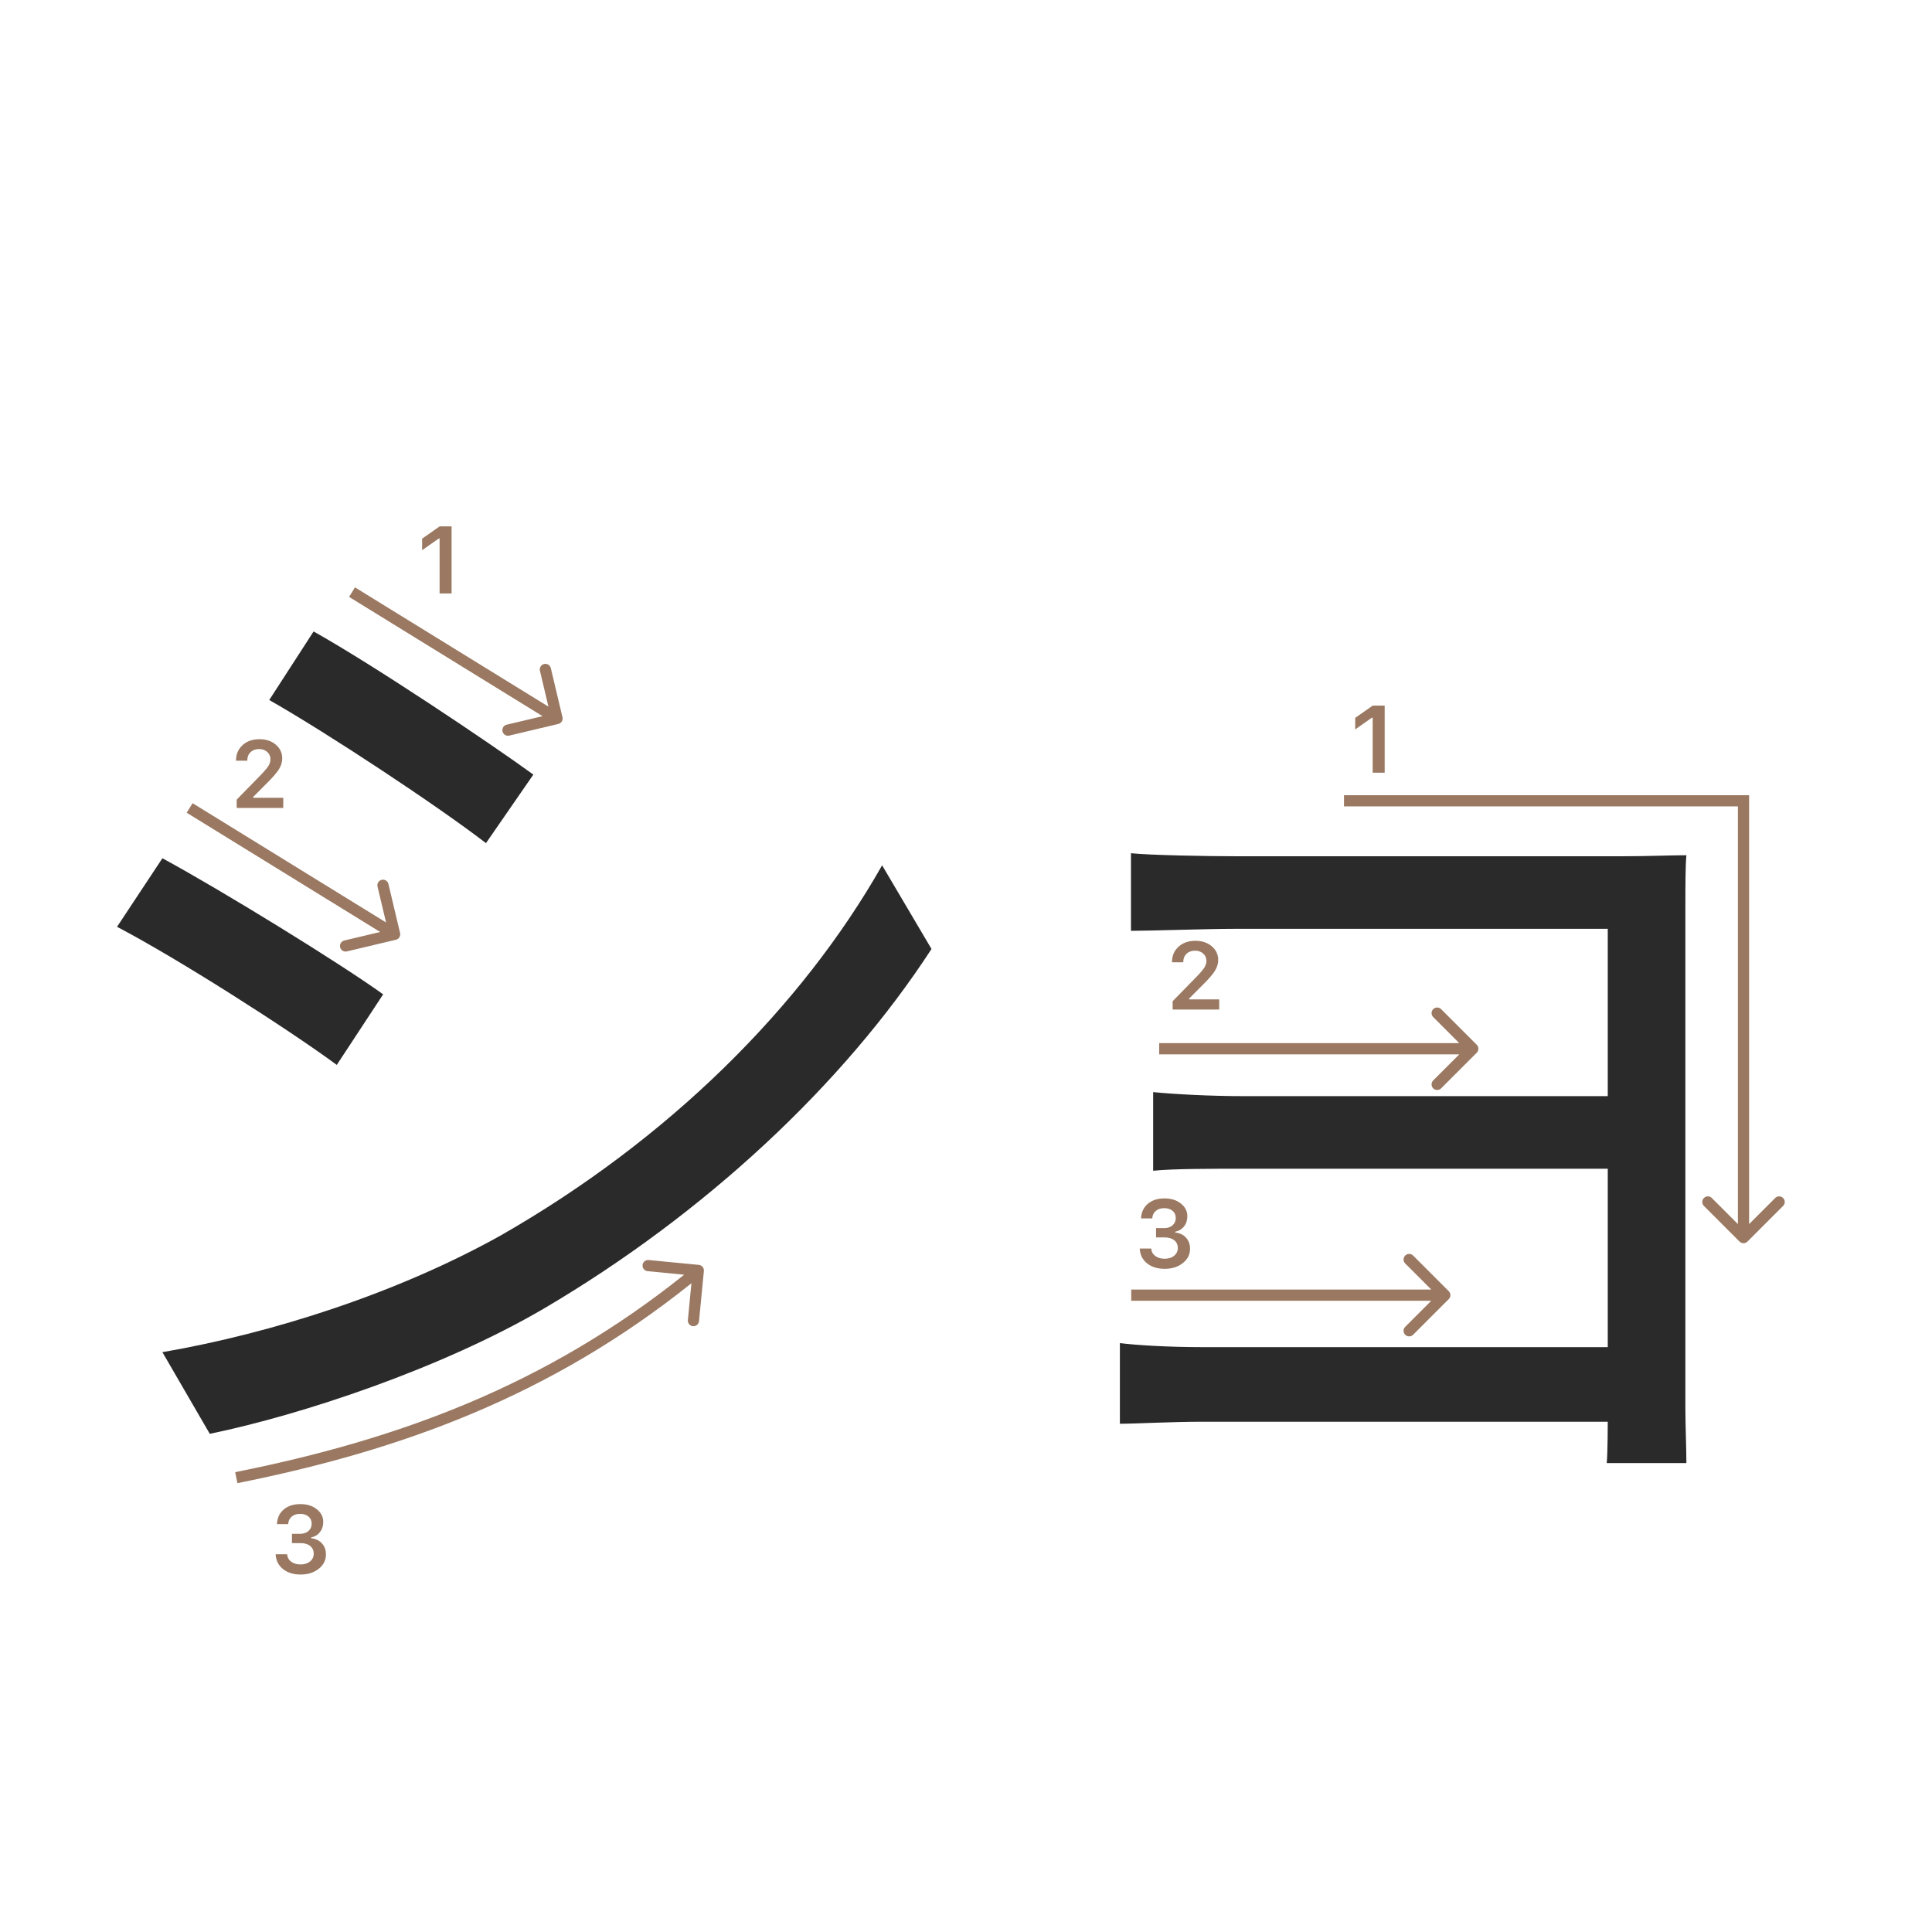 <svg width="345" height="345" viewBox="0 0 345 345" fill="none" xmlns="http://www.w3.org/2000/svg">
<path d="M201.96 152.36C205.38 152.72 215.64 152.9 220.5 152.9C230.58 152.9 275.4 152.9 289.98 152.9C294.12 152.9 298.62 152.72 301.14 152.72C300.96 154.7 300.96 158.48 300.96 161.9C300.96 168.2 300.96 236.24 300.96 251.54C300.96 254.42 301.14 258.56 301.14 261.26H286.92C287.1 259.1 287.1 254.78 287.1 251C287.1 232.1 287.1 171.26 287.1 165.86C281.16 165.86 230.4 165.86 220.5 165.86C215.64 165.86 205.38 166.22 201.96 166.22V152.36ZM205.92 195.02C209.52 195.38 216 195.74 222.12 195.74C231.3 195.74 288.9 195.74 294.12 195.74V208.7C288.9 208.7 231.3 208.7 222.12 208.7C216 208.7 209.52 208.7 205.92 209.06V195.02ZM199.98 239.84C202.86 240.2 208.44 240.56 214.74 240.56C225 240.56 286.38 240.56 294.3 240.56V253.88C285.3 253.88 225 253.88 214.74 253.88C209.16 253.88 202.86 254.24 199.98 254.24V239.84Z" fill="#2A2A2A"/>
<path d="M56 112.76C66.62 118.7 87.32 132.56 95.24 138.32L86.78 150.56C78.14 143.9 58.52 130.94 48.08 125L56 112.76ZM29 241.46C48.8 238.04 71.12 230.84 89.48 220.58C119.36 203.48 143.12 179.9 157.52 154.52L166.34 169.46C150.68 193.58 125.84 216.8 97.04 233.72C78.86 244.34 54.02 252.62 37.46 256.04L29 241.46ZM29 153.26C39.62 159.02 60.68 171.98 68.42 177.56L60.14 190.16C51.32 183.68 31.88 171.26 20.9 165.5L29 153.26Z" fill="#2A2A2A"/>
<path d="M78.499 105.978V96.158H78.358L75.378 98.25V96.191L78.507 94H80.641V105.978H78.499Z" fill="#9A7861"/>
<path d="M52.135 275.554V273.894H53.596C54.205 273.894 54.7 273.728 55.082 273.396C55.464 273.059 55.655 272.622 55.655 272.085C55.655 271.553 55.467 271.13 55.09 270.815C54.72 270.494 54.221 270.333 53.596 270.333C52.976 270.333 52.473 270.497 52.085 270.823C51.704 271.149 51.493 271.595 51.455 272.159H49.454C49.509 271.058 49.913 270.189 50.666 269.553C51.419 268.911 52.417 268.59 53.663 268.59C54.825 268.59 55.79 268.894 56.56 269.503C57.334 270.106 57.722 270.867 57.722 271.786C57.722 272.489 57.525 273.089 57.132 273.587C56.745 274.085 56.219 274.403 55.555 274.542V274.683C56.374 274.777 57.019 275.084 57.489 275.604C57.965 276.124 58.203 276.783 58.203 277.58C58.203 278.609 57.772 279.464 56.908 280.145C56.05 280.825 54.971 281.166 53.671 281.166C52.382 281.166 51.33 280.837 50.517 280.178C49.709 279.519 49.277 278.642 49.222 277.547H51.272C51.316 278.1 51.557 278.543 51.994 278.875C52.431 279.201 52.996 279.365 53.688 279.365C54.374 279.365 54.933 279.187 55.364 278.833C55.801 278.474 56.02 278.011 56.02 277.447C56.02 276.86 55.807 276.398 55.381 276.061C54.955 275.723 54.374 275.554 53.638 275.554H52.135Z" fill="#9A7861"/>
<path d="M42.148 135.802C42.148 134.684 42.535 133.771 43.31 133.062C44.09 132.354 45.094 132 46.323 132C47.507 132 48.481 132.324 49.245 132.971C50.014 133.619 50.398 134.443 50.398 135.445C50.398 136.087 50.205 136.723 49.817 137.354C49.43 137.979 48.727 138.796 47.709 139.803L45.202 142.318V142.459H50.581V144.277H42.264V142.791L46.256 138.707C47.075 137.877 47.62 137.254 47.892 136.839C48.163 136.419 48.298 135.998 48.298 135.578C48.298 135.052 48.105 134.618 47.717 134.274C47.335 133.931 46.849 133.76 46.256 133.76C45.631 133.76 45.125 133.948 44.737 134.324C44.35 134.701 44.156 135.193 44.156 135.802V135.835H42.148V135.802Z" fill="#9A7861"/>
<path fill-rule="evenodd" clip-rule="evenodd" d="M98.363 119.316L100.441 128.073C100.568 128.61 100.236 129.149 99.699 129.277L90.942 131.354C90.404 131.482 89.865 131.15 89.738 130.612C89.61 130.075 89.943 129.536 90.48 129.408L96.888 127.888L62.339 106.59L63.389 104.888L97.937 126.186L96.417 119.778C96.29 119.24 96.622 118.701 97.159 118.574C97.697 118.446 98.236 118.779 98.363 119.316Z" fill="#9A7861"/>
<path fill-rule="evenodd" clip-rule="evenodd" d="M69.363 157.854L71.441 166.611C71.568 167.148 71.236 167.687 70.699 167.815L61.942 169.892C61.404 170.02 60.865 169.688 60.738 169.15C60.61 168.613 60.943 168.074 61.48 167.947L67.888 166.426L33.339 145.128L34.389 143.426L68.937 164.724L67.417 158.316C67.29 157.778 67.622 157.239 68.159 157.112C68.697 156.984 69.236 157.317 69.363 157.854Z" fill="#9A7861"/>
<path fill-rule="evenodd" clip-rule="evenodd" d="M124.792 225.872C125.342 225.925 125.745 226.414 125.691 226.963L124.825 235.921C124.771 236.471 124.283 236.874 123.733 236.82C123.183 236.767 122.781 236.279 122.834 235.729L123.47 229.15C98.354 249.257 71.772 258.972 42.392 264.848L42 262.886C71.152 257.056 97.392 247.451 122.173 227.627L115.642 226.995C115.092 226.942 114.689 226.453 114.743 225.904C114.796 225.354 115.285 224.952 115.834 225.005L124.792 225.872Z" fill="#9A7861"/>
<path d="M245.121 137.978V128.158H244.98L242 130.25V128.191L245.129 126H247.263V137.978H245.121Z" fill="#9A7861"/>
<path d="M209.283 171.802C209.283 170.684 209.671 169.771 210.445 169.062C211.226 168.354 212.23 168 213.458 168C214.643 168 215.617 168.324 216.38 168.971C217.15 169.619 217.534 170.443 217.534 171.445C217.534 172.087 217.34 172.723 216.953 173.354C216.566 173.979 215.863 174.796 214.845 175.803L212.338 178.318V178.459H217.717V180.277H209.399V178.791L213.392 174.707C214.211 173.877 214.756 173.254 215.027 172.839C215.299 172.419 215.434 171.998 215.434 171.578C215.434 171.052 215.24 170.618 214.853 170.274C214.471 169.931 213.984 169.76 213.392 169.76C212.767 169.76 212.26 169.948 211.873 170.324C211.486 170.701 211.292 171.193 211.292 171.802V171.835H209.283V171.802Z" fill="#9A7861"/>
<path d="M206.439 220.964V219.304H207.9C208.509 219.304 209.004 219.138 209.386 218.806C209.768 218.469 209.958 218.031 209.958 217.495C209.958 216.963 209.77 216.54 209.394 216.225C209.023 215.904 208.525 215.743 207.9 215.743C207.28 215.743 206.777 215.906 206.389 216.233C206.007 216.559 205.797 217.005 205.758 217.569H203.758C203.813 216.468 204.217 215.599 204.97 214.963C205.722 214.321 206.721 214 207.966 214C209.128 214 210.094 214.304 210.863 214.913C211.638 215.516 212.025 216.277 212.025 217.196C212.025 217.899 211.829 218.499 211.436 218.997C211.049 219.495 210.523 219.813 209.859 219.952V220.093C210.678 220.187 211.323 220.494 211.793 221.014C212.269 221.534 212.507 222.193 212.507 222.99C212.507 224.019 212.075 224.874 211.212 225.555C210.354 226.235 209.275 226.576 207.975 226.576C206.685 226.576 205.634 226.246 204.82 225.588C204.012 224.929 203.581 224.052 203.525 222.957H205.576C205.62 223.51 205.861 223.953 206.298 224.285C206.735 224.611 207.299 224.774 207.991 224.774C208.677 224.774 209.236 224.597 209.668 224.243C210.105 223.883 210.324 223.421 210.324 222.857C210.324 222.27 210.111 221.808 209.685 221.471C209.258 221.133 208.677 220.964 207.941 220.964H206.439Z" fill="#9A7861"/>
<path fill-rule="evenodd" clip-rule="evenodd" d="M310.34 144H240V142H312.34V218.586L316.997 213.929C317.387 213.538 318.02 213.538 318.411 213.929C318.801 214.319 318.801 214.953 318.411 215.343L312.047 221.707C311.656 222.098 311.023 222.098 310.633 221.707L304.269 215.343C303.878 214.953 303.878 214.319 304.269 213.929C304.659 213.538 305.292 213.538 305.683 213.929L310.34 218.586V144Z" fill="#9A7861"/>
<path fill-rule="evenodd" clip-rule="evenodd" d="M257.343 180.206L263.707 186.57C264.098 186.96 264.098 187.594 263.707 187.984L257.343 194.348C256.953 194.739 256.319 194.739 255.929 194.348C255.538 193.958 255.538 193.324 255.929 192.934L260.586 188.277L207 188.277L207 186.277L260.586 186.277L255.929 181.62C255.538 181.23 255.538 180.596 255.929 180.206C256.319 179.815 256.953 179.815 257.343 180.206Z" fill="#9A7861"/>
<path fill-rule="evenodd" clip-rule="evenodd" d="M252.343 224.206L258.707 230.57C259.098 230.96 259.098 231.594 258.707 231.984L252.343 238.348C251.953 238.739 251.319 238.739 250.929 238.348C250.538 237.958 250.538 237.324 250.929 236.934L255.586 232.277L202 232.277L202 230.277L255.586 230.277L250.929 225.62C250.538 225.23 250.538 224.596 250.929 224.206C251.319 223.815 251.953 223.815 252.343 224.206Z" fill="#9A7861"/>
</svg>
